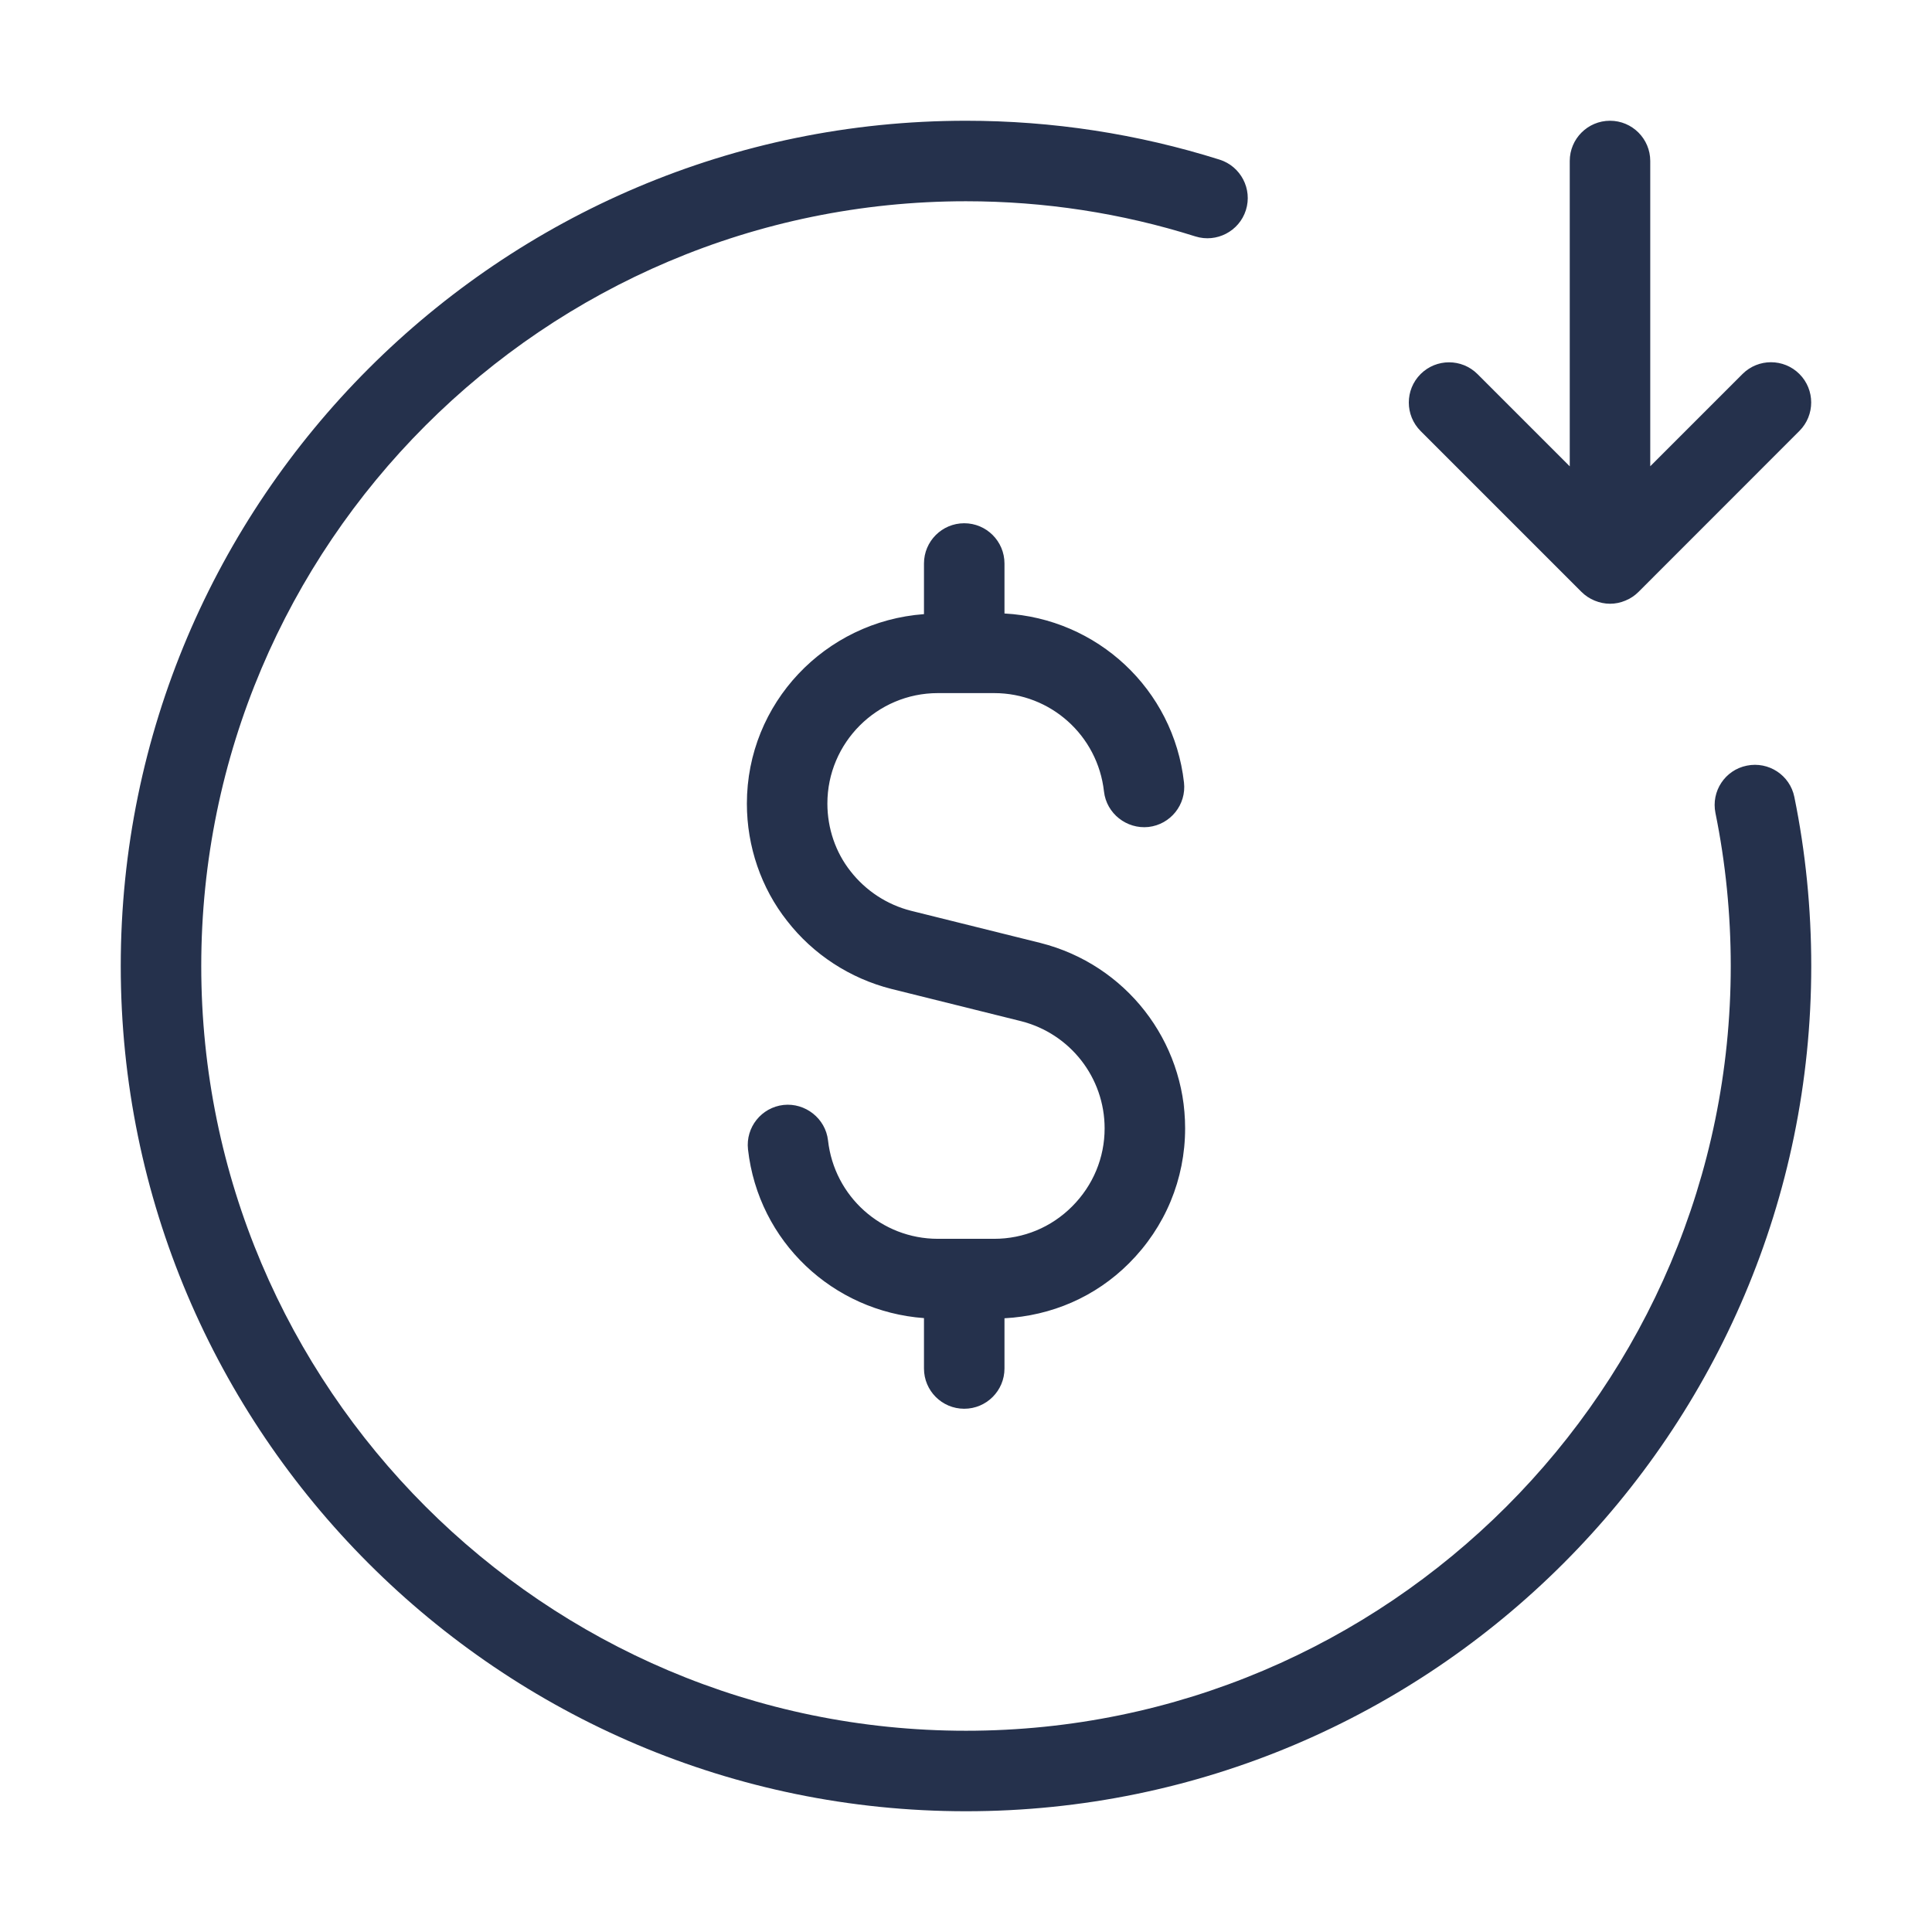 <svg width="24" height="24" viewBox="0 0 24 24" fill="none" xmlns="http://www.w3.org/2000/svg">
<path d="M22.29 9.9C22.43 10.585 22.5 11.291 22.5 12C22.5 17.79 17.79 22.5 12 22.5C6.21 22.5 1.5 17.79 1.5 12C1.5 6.21 6.21 1.5 12 1.5C13.074 1.5 14.134 1.663 15.15 1.983C15.413 2.066 15.56 2.347 15.477 2.61C15.394 2.874 15.111 3.019 14.85 2.937C13.932 2.647 12.973 2.5 12 2.5C6.762 2.5 2.5 6.762 2.5 12C2.5 17.238 6.762 21.5 12 21.5C17.238 21.5 21.5 17.238 21.5 12C21.5 11.358 21.436 10.719 21.31 10.1C21.255 9.829 21.429 9.565 21.7 9.511C21.97 9.456 22.235 9.629 22.29 9.9ZM11.978 17.5C12.254 17.5 12.478 17.276 12.478 17V16.376C13.061 16.345 13.608 16.111 14.026 15.692C14.475 15.243 14.722 14.648 14.722 14.016C14.722 12.929 13.984 11.982 12.926 11.714L11.317 11.314C11.02 11.239 10.754 11.065 10.565 10.822C10.38 10.588 10.278 10.29 10.278 9.982C10.278 9.226 10.894 8.61 11.65 8.61H12.35C13.049 8.61 13.636 9.135 13.714 9.832C13.745 10.107 13.997 10.302 14.267 10.273C14.541 10.242 14.739 9.995 14.708 9.72C14.578 8.56 13.629 7.683 12.478 7.621V7C12.478 6.724 12.254 6.5 11.978 6.5C11.702 6.5 11.478 6.724 11.478 7V7.629C10.252 7.719 9.278 8.734 9.278 9.983C9.278 10.515 9.456 11.033 9.778 11.44C10.1 11.855 10.559 12.155 11.074 12.285L12.683 12.685C13.295 12.84 13.722 13.388 13.722 14.017C13.722 14.382 13.579 14.725 13.319 14.986C13.059 15.247 12.715 15.389 12.35 15.389H11.65C10.951 15.389 10.364 14.864 10.286 14.167C10.255 13.893 10.003 13.697 9.733 13.726C9.459 13.757 9.261 14.004 9.292 14.279C9.421 15.424 10.347 16.291 11.478 16.374V17C11.478 17.276 11.701 17.5 11.978 17.5ZM19.646 7.353C19.692 7.399 19.748 7.436 19.809 7.461C19.87 7.486 19.935 7.5 20 7.5C20.065 7.5 20.13 7.487 20.191 7.461C20.253 7.436 20.308 7.399 20.354 7.353L22.353 5.353C22.548 5.158 22.548 4.841 22.353 4.646C22.158 4.451 21.841 4.451 21.646 4.646L20.5 5.792V2C20.5 1.724 20.276 1.5 20 1.5C19.724 1.5 19.5 1.724 19.5 2V5.793L18.354 4.647C18.159 4.452 17.842 4.452 17.647 4.647C17.452 4.842 17.452 5.159 17.647 5.354L19.646 7.353Z" fill="#25314C"/>
</svg>

